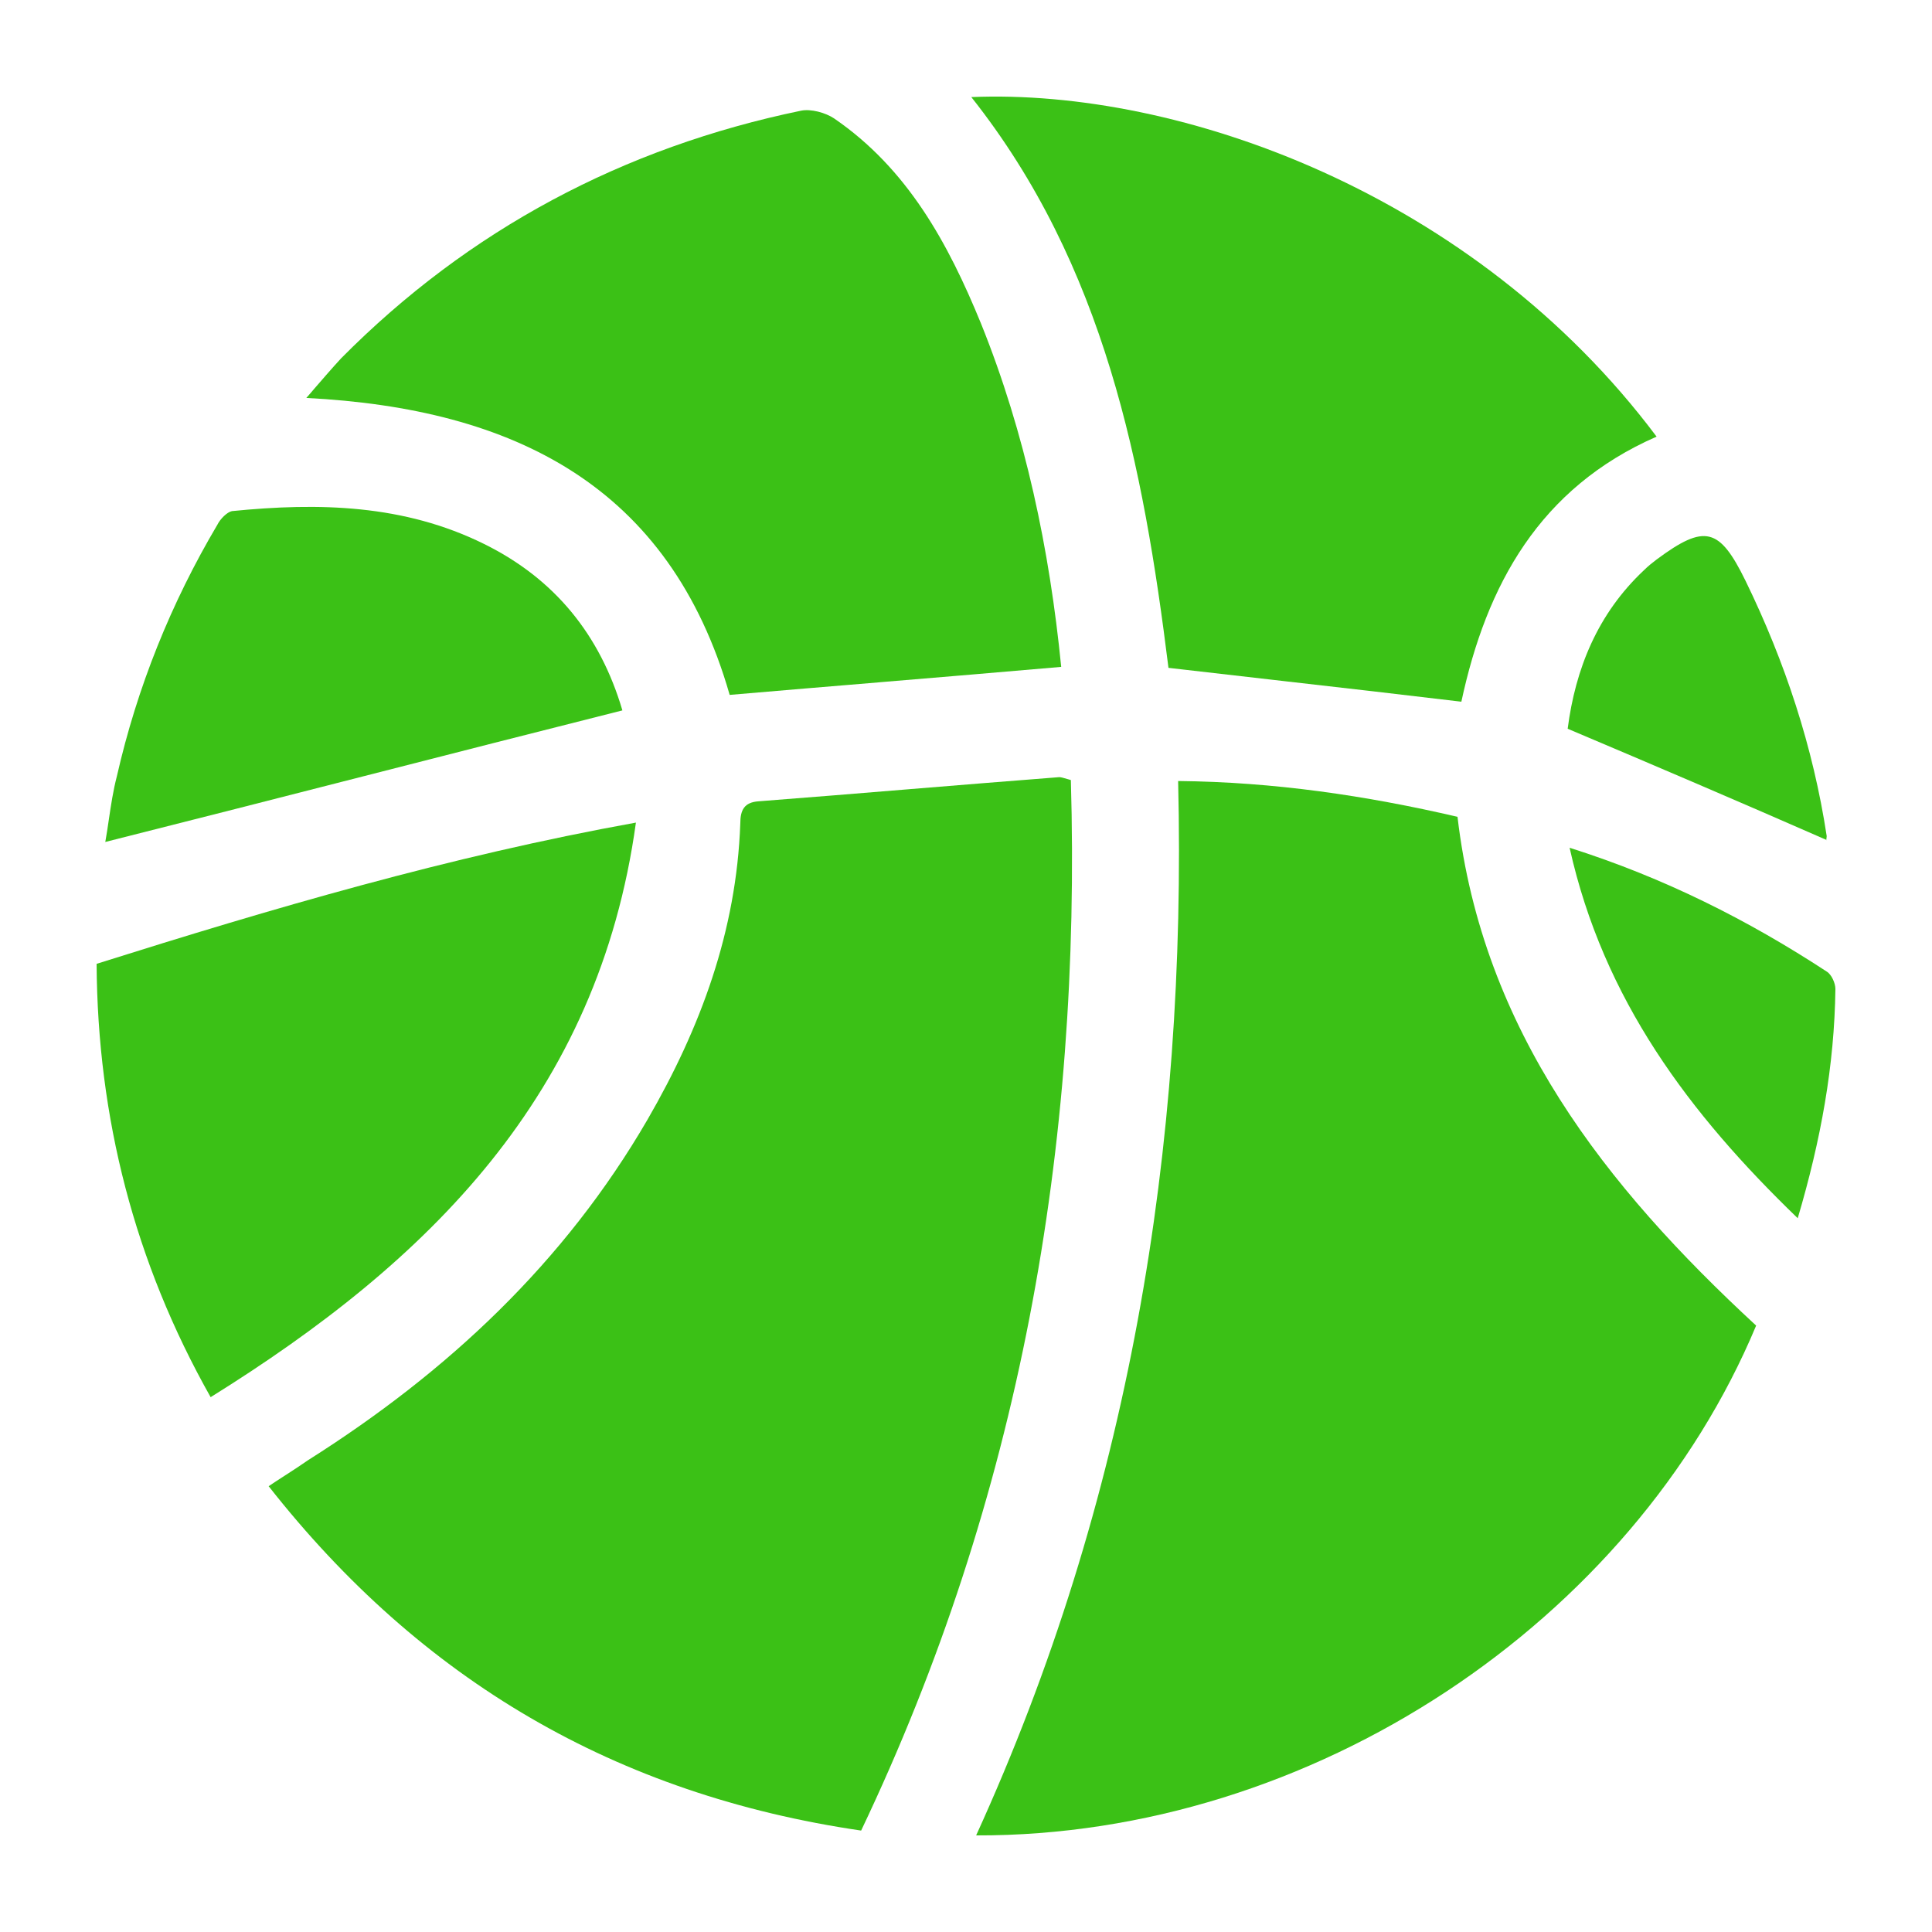 <svg width="40" height="40" viewBox="0 0 40 40" fill="none" xmlns="http://www.w3.org/2000/svg">
<path d="M30.256 14.528C30.776 12.104 31.877 10.101 34.298 9.04C30.516 3.993 24.413 1.83 20.11 2.01C22.872 5.495 23.672 9.641 24.192 13.827C25.011 13.922 25.819 14.014 26.622 14.106C27.842 14.245 29.049 14.383 30.256 14.528Z" fill="#3BC116"/>
<path d="M18.212 14.126C17.185 14.211 16.152 14.297 15.107 14.387C13.867 10.062 10.645 8.459 6.342 8.239L6.439 8.128L6.506 8.049C6.699 7.826 6.875 7.622 7.063 7.418C9.704 4.754 12.906 3.052 16.588 2.291C16.788 2.251 17.088 2.331 17.268 2.451C18.789 3.492 19.63 5.035 20.31 6.697C21.231 8.98 21.731 11.383 21.971 13.807C20.721 13.916 19.478 14.02 18.227 14.124L18.212 14.126Z" fill="#3BC116"/>
<path d="M17.829 37.9C21.111 31.01 22.391 23.74 22.171 16.15L22.102 16.13C22.01 16.103 21.964 16.09 21.931 16.09C20.894 16.17 19.861 16.255 18.829 16.339L18.819 16.34C17.784 16.425 16.748 16.51 15.708 16.59C15.408 16.61 15.327 16.771 15.327 17.051C15.247 19.274 14.507 21.277 13.406 23.18C11.685 26.144 9.264 28.407 6.382 30.229C6.231 30.334 6.079 30.433 5.92 30.536L5.917 30.538L5.91 30.542C5.849 30.582 5.786 30.622 5.722 30.664C5.67 30.698 5.617 30.733 5.562 30.77C8.724 34.795 12.766 37.159 17.829 37.9Z" fill="#3BC116"/>
<path d="M24.392 16.17C24.573 23.78 23.372 31.07 20.21 38C27.174 38.02 33.798 33.574 36.359 27.445C33.237 24.561 30.696 21.337 30.176 16.911C28.275 16.47 26.374 16.19 24.392 16.17Z" fill="#3BC116"/>
<path d="M13.166 17.031C12.386 22.679 8.864 26.124 4.361 28.927C2.78 26.124 2.02 23.14 2 19.955C5.622 18.814 9.284 17.732 13.166 17.031Z" fill="#3BC116"/>
<path d="M7.533 16.07C9.314 15.614 11.095 15.159 12.886 14.708C12.426 13.146 11.485 11.984 10.024 11.263C8.364 10.442 6.603 10.402 4.802 10.582C4.702 10.602 4.561 10.742 4.501 10.863C3.541 12.485 2.84 14.227 2.42 16.07C2.342 16.369 2.298 16.669 2.254 16.963L2.254 16.964C2.231 17.122 2.208 17.278 2.18 17.432C3.971 16.981 5.752 16.525 7.533 16.07Z" fill="#3BC116"/>
<path d="M32.497 17.552C34.458 18.173 36.199 19.054 37.82 20.115C37.92 20.175 38 20.356 38 20.476C37.98 22.058 37.7 23.6 37.22 25.222C34.978 23.059 33.197 20.696 32.497 17.552Z" fill="#3BC116"/>
<path d="M34.038 11.804C33.077 12.705 32.617 13.847 32.457 15.088C34.255 15.848 36.033 16.608 37.811 17.388C37.811 17.396 37.813 17.398 37.82 17.392C37.817 17.39 37.814 17.389 37.811 17.388C37.811 17.372 37.82 17.338 37.82 17.311C37.54 15.469 36.959 13.707 36.139 12.024C35.599 10.923 35.298 10.842 34.298 11.584C34.218 11.644 34.118 11.724 34.038 11.804Z" fill="#3BC116"/>
</svg>
